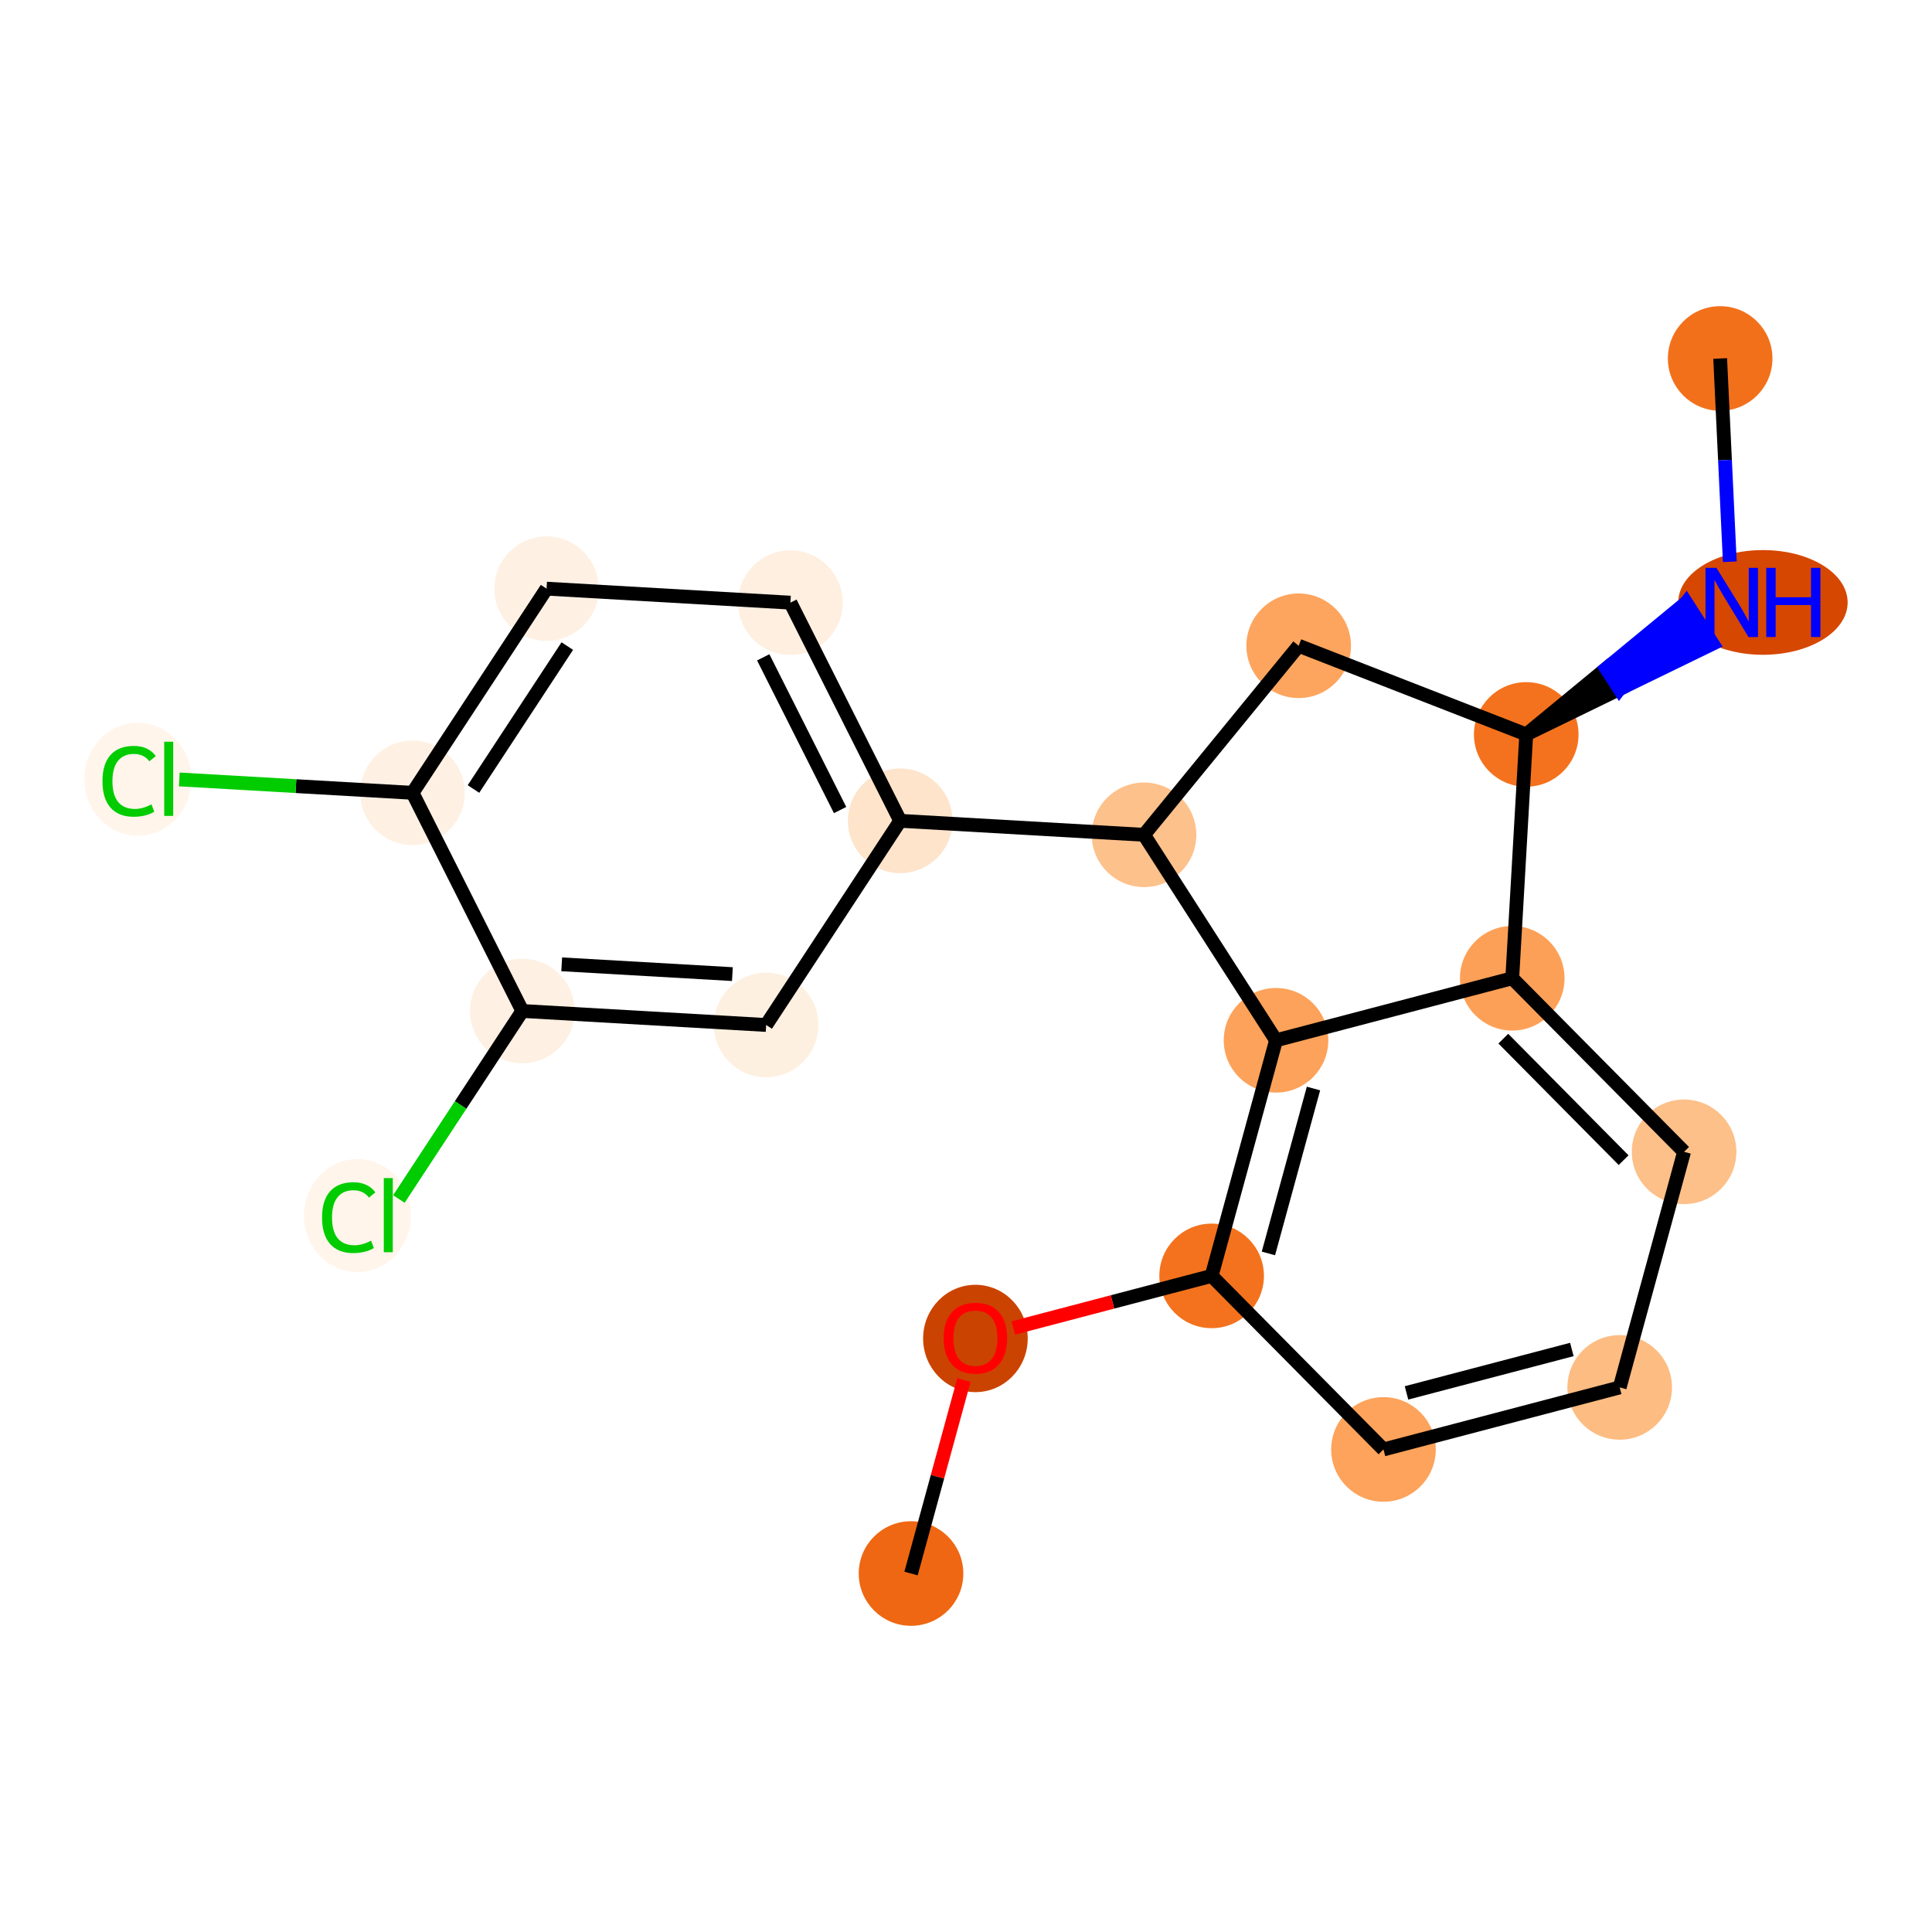 <?xml version='1.0' encoding='iso-8859-1'?>
<svg version='1.1' baseProfile='full'
              xmlns='http://www.w3.org/2000/svg'
                      xmlns:rdkit='http://www.rdkit.org/xml'
                      xmlns:xlink='http://www.w3.org/1999/xlink'
                  xml:space='preserve'
width='280px' height='280px' viewBox='0 0 280 280'>
<!-- END OF HEADER -->
<rect style='opacity:1.0;fill:#FFFFFF;stroke:none' width='280' height='280' x='0' y='0'> </rect>
<ellipse cx='249.299' cy='51.953' rx='7.079' ry='7.079'  style='fill:#F3701B;fill-rule:evenodd;stroke:#F3701B;stroke-width:1.0px;stroke-linecap:butt;stroke-linejoin:miter;stroke-opacity:1' />
<ellipse cx='255.499' cy='87.309' rx='11.774' ry='7.088'  style='fill:#D64701;fill-rule:evenodd;stroke:#D64701;stroke-width:1.0px;stroke-linecap:butt;stroke-linejoin:miter;stroke-opacity:1' />
<ellipse cx='221.194' cy='106.44' rx='7.079' ry='7.079'  style='fill:#F4721D;fill-rule:evenodd;stroke:#F4721D;stroke-width:1.0px;stroke-linecap:butt;stroke-linejoin:miter;stroke-opacity:1' />
<ellipse cx='188.213' cy='93.59' rx='7.079' ry='7.079'  style='fill:#FDA55E;fill-rule:evenodd;stroke:#FDA55E;stroke-width:1.0px;stroke-linecap:butt;stroke-linejoin:miter;stroke-opacity:1' />
<ellipse cx='165.801' cy='120.987' rx='7.079' ry='7.079'  style='fill:#FDC18B;fill-rule:evenodd;stroke:#FDC18B;stroke-width:1.0px;stroke-linecap:butt;stroke-linejoin:miter;stroke-opacity:1' />
<ellipse cx='130.463' cy='118.959' rx='7.079' ry='7.079'  style='fill:#FDE4CB;fill-rule:evenodd;stroke:#FDE4CB;stroke-width:1.0px;stroke-linecap:butt;stroke-linejoin:miter;stroke-opacity:1' />
<ellipse cx='114.551' cy='87.341' rx='7.079' ry='7.079'  style='fill:#FEEFE0;fill-rule:evenodd;stroke:#FEEFE0;stroke-width:1.0px;stroke-linecap:butt;stroke-linejoin:miter;stroke-opacity:1' />
<ellipse cx='79.213' cy='85.313' rx='7.079' ry='7.079'  style='fill:#FEF1E4;fill-rule:evenodd;stroke:#FEF1E4;stroke-width:1.0px;stroke-linecap:butt;stroke-linejoin:miter;stroke-opacity:1' />
<ellipse cx='59.788' cy='114.902' rx='7.079' ry='7.079'  style='fill:#FEF1E4;fill-rule:evenodd;stroke:#FEF1E4;stroke-width:1.0px;stroke-linecap:butt;stroke-linejoin:miter;stroke-opacity:1' />
<ellipse cx='19.976' cy='112.937' rx='7.248' ry='7.689'  style='fill:#FFF5EB;fill-rule:evenodd;stroke:#FFF5EB;stroke-width:1.0px;stroke-linecap:butt;stroke-linejoin:miter;stroke-opacity:1' />
<ellipse cx='75.7' cy='146.519' rx='7.079' ry='7.079'  style='fill:#FEF0E2;fill-rule:evenodd;stroke:#FEF0E2;stroke-width:1.0px;stroke-linecap:butt;stroke-linejoin:miter;stroke-opacity:1' />
<ellipse cx='51.8' cy='176.172' rx='7.248' ry='7.689'  style='fill:#FFF5EB;fill-rule:evenodd;stroke:#FFF5EB;stroke-width:1.0px;stroke-linecap:butt;stroke-linejoin:miter;stroke-opacity:1' />
<ellipse cx='111.038' cy='148.548' rx='7.079' ry='7.079'  style='fill:#FEF0E1;fill-rule:evenodd;stroke:#FEF0E1;stroke-width:1.0px;stroke-linecap:butt;stroke-linejoin:miter;stroke-opacity:1' />
<ellipse cx='184.931' cy='150.768' rx='7.079' ry='7.079'  style='fill:#FDA25A;fill-rule:evenodd;stroke:#FDA25A;stroke-width:1.0px;stroke-linecap:butt;stroke-linejoin:miter;stroke-opacity:1' />
<ellipse cx='175.6' cy='184.912' rx='7.079' ry='7.079'  style='fill:#F4721D;fill-rule:evenodd;stroke:#F4721D;stroke-width:1.0px;stroke-linecap:butt;stroke-linejoin:miter;stroke-opacity:1' />
<ellipse cx='141.365' cy='193.981' rx='7.079' ry='7.278'  style='fill:#CB4301;fill-rule:evenodd;stroke:#CB4301;stroke-width:1.0px;stroke-linecap:butt;stroke-linejoin:miter;stroke-opacity:1' />
<ellipse cx='132.033' cy='228.047' rx='7.079' ry='7.079'  style='fill:#EF6712;fill-rule:evenodd;stroke:#EF6712;stroke-width:1.0px;stroke-linecap:butt;stroke-linejoin:miter;stroke-opacity:1' />
<ellipse cx='200.504' cy='210.065' rx='7.079' ry='7.079'  style='fill:#FDA35B;fill-rule:evenodd;stroke:#FDA35B;stroke-width:1.0px;stroke-linecap:butt;stroke-linejoin:miter;stroke-opacity:1' />
<ellipse cx='234.739' cy='201.074' rx='7.079' ry='7.079'  style='fill:#FDBC82;fill-rule:evenodd;stroke:#FDBC82;stroke-width:1.0px;stroke-linecap:butt;stroke-linejoin:miter;stroke-opacity:1' />
<ellipse cx='244.07' cy='166.93' rx='7.079' ry='7.079'  style='fill:#FDC089;fill-rule:evenodd;stroke:#FDC089;stroke-width:1.0px;stroke-linecap:butt;stroke-linejoin:miter;stroke-opacity:1' />
<ellipse cx='219.166' cy='141.777' rx='7.079' ry='7.079'  style='fill:#FDA057;fill-rule:evenodd;stroke:#FDA057;stroke-width:1.0px;stroke-linecap:butt;stroke-linejoin:miter;stroke-opacity:1' />
<path class='bond-0 atom-0 atom-1' d='M 249.299,51.953 L 249.998,66.683' style='fill:none;fill-rule:evenodd;stroke:#000000;stroke-width:2.0px;stroke-linecap:butt;stroke-linejoin:miter;stroke-opacity:1' />
<path class='bond-0 atom-0 atom-1' d='M 249.998,66.683 L 250.696,81.412' style='fill:none;fill-rule:evenodd;stroke:#0000FF;stroke-width:2.0px;stroke-linecap:butt;stroke-linejoin:miter;stroke-opacity:1' />
<path class='bond-1 atom-2 atom-1' d='M 221.194,106.44 L 234.698,99.869 L 232.785,96.891 Z' style='fill:#000000;fill-rule:evenodd;fill-opacity:1;stroke:#000000;stroke-width:2.0px;stroke-linecap:butt;stroke-linejoin:miter;stroke-opacity:1;' />
<path class='bond-1 atom-2 atom-1' d='M 234.698,99.869 L 244.376,87.342 L 248.202,93.298 Z' style='fill:#0000FF;fill-rule:evenodd;fill-opacity:1;stroke:#0000FF;stroke-width:2.0px;stroke-linecap:butt;stroke-linejoin:miter;stroke-opacity:1;' />
<path class='bond-1 atom-2 atom-1' d='M 234.698,99.869 L 232.785,96.891 L 244.376,87.342 Z' style='fill:#0000FF;fill-rule:evenodd;fill-opacity:1;stroke:#0000FF;stroke-width:2.0px;stroke-linecap:butt;stroke-linejoin:miter;stroke-opacity:1;' />
<path class='bond-2 atom-2 atom-3' d='M 221.194,106.44 L 188.213,93.59' style='fill:none;fill-rule:evenodd;stroke:#000000;stroke-width:2.0px;stroke-linecap:butt;stroke-linejoin:miter;stroke-opacity:1' />
<path class='bond-20 atom-20 atom-2' d='M 219.166,141.777 L 221.194,106.44' style='fill:none;fill-rule:evenodd;stroke:#000000;stroke-width:2.0px;stroke-linecap:butt;stroke-linejoin:miter;stroke-opacity:1' />
<path class='bond-3 atom-3 atom-4' d='M 188.213,93.59 L 165.801,120.987' style='fill:none;fill-rule:evenodd;stroke:#000000;stroke-width:2.0px;stroke-linecap:butt;stroke-linejoin:miter;stroke-opacity:1' />
<path class='bond-4 atom-4 atom-5' d='M 165.801,120.987 L 130.463,118.959' style='fill:none;fill-rule:evenodd;stroke:#000000;stroke-width:2.0px;stroke-linecap:butt;stroke-linejoin:miter;stroke-opacity:1' />
<path class='bond-12 atom-4 atom-13' d='M 165.801,120.987 L 184.931,150.768' style='fill:none;fill-rule:evenodd;stroke:#000000;stroke-width:2.0px;stroke-linecap:butt;stroke-linejoin:miter;stroke-opacity:1' />
<path class='bond-5 atom-5 atom-6' d='M 130.463,118.959 L 114.551,87.341' style='fill:none;fill-rule:evenodd;stroke:#000000;stroke-width:2.0px;stroke-linecap:butt;stroke-linejoin:miter;stroke-opacity:1' />
<path class='bond-5 atom-5 atom-6' d='M 121.753,117.398 L 110.614,95.266' style='fill:none;fill-rule:evenodd;stroke:#000000;stroke-width:2.0px;stroke-linecap:butt;stroke-linejoin:miter;stroke-opacity:1' />
<path class='bond-21 atom-12 atom-5' d='M 111.038,148.548 L 130.463,118.959' style='fill:none;fill-rule:evenodd;stroke:#000000;stroke-width:2.0px;stroke-linecap:butt;stroke-linejoin:miter;stroke-opacity:1' />
<path class='bond-6 atom-6 atom-7' d='M 114.551,87.341 L 79.213,85.313' style='fill:none;fill-rule:evenodd;stroke:#000000;stroke-width:2.0px;stroke-linecap:butt;stroke-linejoin:miter;stroke-opacity:1' />
<path class='bond-7 atom-7 atom-8' d='M 79.213,85.313 L 59.788,114.902' style='fill:none;fill-rule:evenodd;stroke:#000000;stroke-width:2.0px;stroke-linecap:butt;stroke-linejoin:miter;stroke-opacity:1' />
<path class='bond-7 atom-7 atom-8' d='M 82.217,93.636 L 68.619,114.349' style='fill:none;fill-rule:evenodd;stroke:#000000;stroke-width:2.0px;stroke-linecap:butt;stroke-linejoin:miter;stroke-opacity:1' />
<path class='bond-8 atom-8 atom-9' d='M 59.788,114.902 L 42.887,113.932' style='fill:none;fill-rule:evenodd;stroke:#000000;stroke-width:2.0px;stroke-linecap:butt;stroke-linejoin:miter;stroke-opacity:1' />
<path class='bond-8 atom-8 atom-9' d='M 42.887,113.932 L 25.986,112.962' style='fill:none;fill-rule:evenodd;stroke:#00CC00;stroke-width:2.0px;stroke-linecap:butt;stroke-linejoin:miter;stroke-opacity:1' />
<path class='bond-9 atom-8 atom-10' d='M 59.788,114.902 L 75.7,146.519' style='fill:none;fill-rule:evenodd;stroke:#000000;stroke-width:2.0px;stroke-linecap:butt;stroke-linejoin:miter;stroke-opacity:1' />
<path class='bond-10 atom-10 atom-11' d='M 75.7,146.519 L 66.755,160.144' style='fill:none;fill-rule:evenodd;stroke:#000000;stroke-width:2.0px;stroke-linecap:butt;stroke-linejoin:miter;stroke-opacity:1' />
<path class='bond-10 atom-10 atom-11' d='M 66.755,160.144 L 57.81,173.769' style='fill:none;fill-rule:evenodd;stroke:#00CC00;stroke-width:2.0px;stroke-linecap:butt;stroke-linejoin:miter;stroke-opacity:1' />
<path class='bond-11 atom-10 atom-12' d='M 75.7,146.519 L 111.038,148.548' style='fill:none;fill-rule:evenodd;stroke:#000000;stroke-width:2.0px;stroke-linecap:butt;stroke-linejoin:miter;stroke-opacity:1' />
<path class='bond-11 atom-10 atom-12' d='M 81.406,139.756 L 106.143,141.176' style='fill:none;fill-rule:evenodd;stroke:#000000;stroke-width:2.0px;stroke-linecap:butt;stroke-linejoin:miter;stroke-opacity:1' />
<path class='bond-13 atom-13 atom-14' d='M 184.931,150.768 L 175.6,184.912' style='fill:none;fill-rule:evenodd;stroke:#000000;stroke-width:2.0px;stroke-linecap:butt;stroke-linejoin:miter;stroke-opacity:1' />
<path class='bond-13 atom-13 atom-14' d='M 190.36,157.756 L 183.828,181.657' style='fill:none;fill-rule:evenodd;stroke:#000000;stroke-width:2.0px;stroke-linecap:butt;stroke-linejoin:miter;stroke-opacity:1' />
<path class='bond-22 atom-20 atom-13' d='M 219.166,141.777 L 184.931,150.768' style='fill:none;fill-rule:evenodd;stroke:#000000;stroke-width:2.0px;stroke-linecap:butt;stroke-linejoin:miter;stroke-opacity:1' />
<path class='bond-14 atom-14 atom-15' d='M 175.6,184.912 L 161.225,188.687' style='fill:none;fill-rule:evenodd;stroke:#000000;stroke-width:2.0px;stroke-linecap:butt;stroke-linejoin:miter;stroke-opacity:1' />
<path class='bond-14 atom-14 atom-15' d='M 161.225,188.687 L 146.851,192.462' style='fill:none;fill-rule:evenodd;stroke:#FF0000;stroke-width:2.0px;stroke-linecap:butt;stroke-linejoin:miter;stroke-opacity:1' />
<path class='bond-16 atom-14 atom-17' d='M 175.6,184.912 L 200.504,210.065' style='fill:none;fill-rule:evenodd;stroke:#000000;stroke-width:2.0px;stroke-linecap:butt;stroke-linejoin:miter;stroke-opacity:1' />
<path class='bond-15 atom-15 atom-16' d='M 139.695,200.012 L 135.864,214.03' style='fill:none;fill-rule:evenodd;stroke:#FF0000;stroke-width:2.0px;stroke-linecap:butt;stroke-linejoin:miter;stroke-opacity:1' />
<path class='bond-15 atom-15 atom-16' d='M 135.864,214.03 L 132.033,228.047' style='fill:none;fill-rule:evenodd;stroke:#000000;stroke-width:2.0px;stroke-linecap:butt;stroke-linejoin:miter;stroke-opacity:1' />
<path class='bond-17 atom-17 atom-18' d='M 200.504,210.065 L 234.739,201.074' style='fill:none;fill-rule:evenodd;stroke:#000000;stroke-width:2.0px;stroke-linecap:butt;stroke-linejoin:miter;stroke-opacity:1' />
<path class='bond-17 atom-17 atom-18' d='M 203.841,201.869 L 227.805,195.576' style='fill:none;fill-rule:evenodd;stroke:#000000;stroke-width:2.0px;stroke-linecap:butt;stroke-linejoin:miter;stroke-opacity:1' />
<path class='bond-18 atom-18 atom-19' d='M 234.739,201.074 L 244.07,166.93' style='fill:none;fill-rule:evenodd;stroke:#000000;stroke-width:2.0px;stroke-linecap:butt;stroke-linejoin:miter;stroke-opacity:1' />
<path class='bond-19 atom-19 atom-20' d='M 244.07,166.93 L 219.166,141.777' style='fill:none;fill-rule:evenodd;stroke:#000000;stroke-width:2.0px;stroke-linecap:butt;stroke-linejoin:miter;stroke-opacity:1' />
<path class='bond-19 atom-19 atom-20' d='M 235.304,168.138 L 217.871,150.531' style='fill:none;fill-rule:evenodd;stroke:#000000;stroke-width:2.0px;stroke-linecap:butt;stroke-linejoin:miter;stroke-opacity:1' />
<path  class='atom-1' d='M 248.76 82.297
L 252.045 87.607
Q 252.37 88.131, 252.894 89.079
Q 253.418 90.028, 253.446 90.085
L 253.446 82.297
L 254.777 82.297
L 254.777 92.322
L 253.404 92.322
L 249.878 86.517
Q 249.468 85.837, 249.029 85.058
Q 248.604 84.28, 248.477 84.039
L 248.477 92.322
L 247.174 92.322
L 247.174 82.297
L 248.76 82.297
' fill='#0000FF'/>
<path  class='atom-1' d='M 255.981 82.297
L 257.34 82.297
L 257.34 86.559
L 262.465 86.559
L 262.465 82.297
L 263.824 82.297
L 263.824 92.322
L 262.465 92.322
L 262.465 87.692
L 257.34 87.692
L 257.34 92.322
L 255.981 92.322
L 255.981 82.297
' fill='#0000FF'/>
<path  class='atom-9' d='M 14.85 113.22
Q 14.85 110.728, 16.011 109.426
Q 17.186 108.109, 19.409 108.109
Q 21.476 108.109, 22.581 109.567
L 21.646 110.332
Q 20.839 109.27, 19.409 109.27
Q 17.894 109.27, 17.087 110.289
Q 16.294 111.295, 16.294 113.22
Q 16.294 115.202, 17.116 116.222
Q 17.951 117.241, 19.565 117.241
Q 20.669 117.241, 21.958 116.576
L 22.354 117.638
Q 21.83 117.977, 21.038 118.176
Q 20.245 118.374, 19.367 118.374
Q 17.186 118.374, 16.011 117.043
Q 14.85 115.712, 14.85 113.22
' fill='#00CC00'/>
<path  class='atom-9' d='M 23.798 107.5
L 25.101 107.5
L 25.101 118.246
L 23.798 118.246
L 23.798 107.5
' fill='#00CC00'/>
<path  class='atom-11' d='M 46.675 176.456
Q 46.675 173.964, 47.836 172.661
Q 49.011 171.344, 51.234 171.344
Q 53.301 171.344, 54.405 172.803
L 53.471 173.567
Q 52.664 172.505, 51.234 172.505
Q 49.719 172.505, 48.912 173.525
Q 48.119 174.53, 48.119 176.456
Q 48.119 178.438, 48.94 179.457
Q 49.776 180.477, 51.389 180.477
Q 52.494 180.477, 53.782 179.811
L 54.179 180.873
Q 53.655 181.213, 52.862 181.411
Q 52.069 181.609, 51.191 181.609
Q 49.011 181.609, 47.836 180.278
Q 46.675 178.947, 46.675 176.456
' fill='#00CC00'/>
<path  class='atom-11' d='M 55.623 170.736
L 56.925 170.736
L 56.925 181.482
L 55.623 181.482
L 55.623 170.736
' fill='#00CC00'/>
<path  class='atom-15' d='M 136.763 193.931
Q 136.763 191.524, 137.952 190.179
Q 139.142 188.834, 141.365 188.834
Q 143.588 188.834, 144.777 190.179
Q 145.966 191.524, 145.966 193.931
Q 145.966 196.366, 144.763 197.754
Q 143.559 199.127, 141.365 199.127
Q 139.156 199.127, 137.952 197.754
Q 136.763 196.381, 136.763 193.931
M 141.365 197.995
Q 142.894 197.995, 143.715 196.975
Q 144.55 195.942, 144.55 193.931
Q 144.55 191.963, 143.715 190.972
Q 142.894 189.967, 141.365 189.967
Q 139.836 189.967, 139 190.958
Q 138.179 191.949, 138.179 193.931
Q 138.179 195.956, 139 196.975
Q 139.836 197.995, 141.365 197.995
' fill='#FF0000'/>
</svg>
